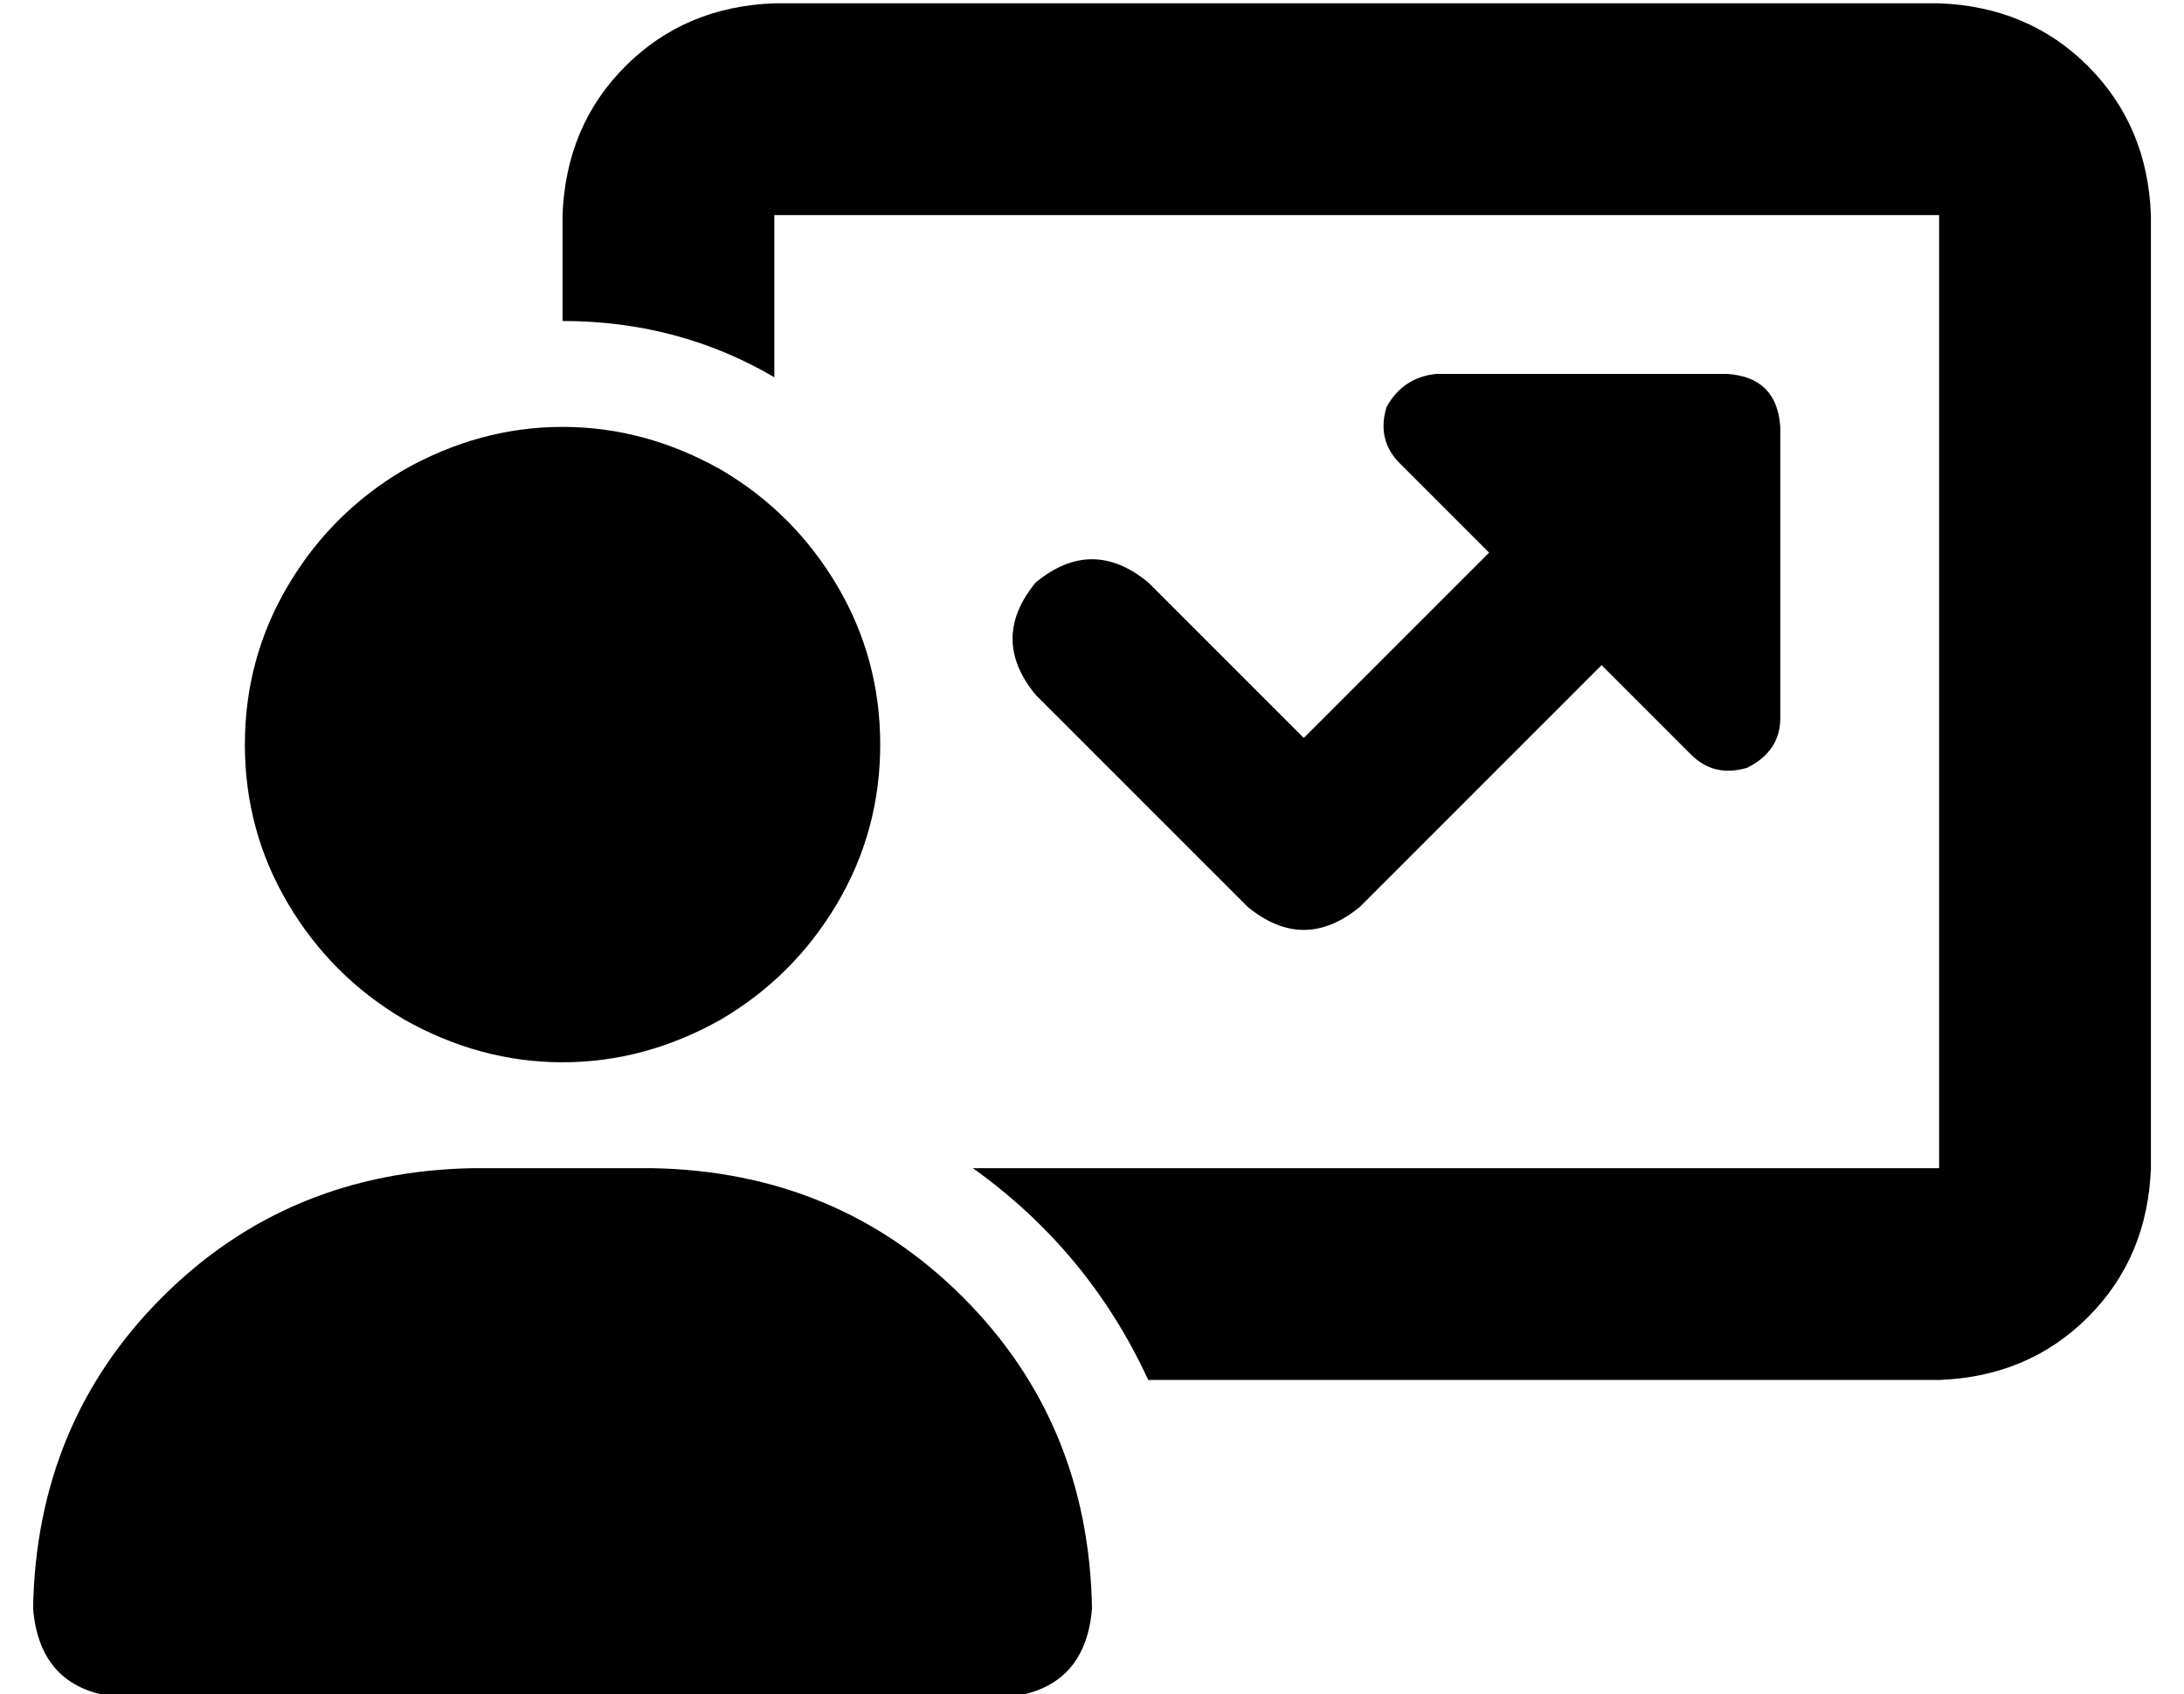 <?xml version="1.0" standalone="no"?>
<!DOCTYPE svg PUBLIC "-//W3C//DTD SVG 1.1//EN" "http://www.w3.org/Graphics/SVG/1.1/DTD/svg11.dtd" >
<svg xmlns="http://www.w3.org/2000/svg" xmlns:xlink="http://www.w3.org/1999/xlink" version="1.1" viewBox="-10 -40 660 512">
   <path fill="currentColor"
d="M160 25q1 -27 19 -45v0v0q18 -18 45 -19h352v0q27 1 45 19t19 45v288v0q-1 27 -19 45t-45 19h-239v0q-18 -39 -53 -64h292v0v-288v0h-352v0v49v0q-29 -17 -64 -17v-32v0zM413 100q-7 -7 -4 -17q5 -9 15 -10h88v0q15 1 16 16v88v0q0 10 -10 15q-10 3 -17 -4l-27 -27v0
l-73 73v0q-17 14 -34 0l-64 -64v0q-14 -17 0 -34q17 -14 34 0l47 47v0l56 -56v0l-27 -27v0zM64 185q0 -26 13 -48v0v0q13 -22 35 -35q23 -13 48 -13t48 13q22 13 35 35t13 48t-13 48t-35 35q-23 13 -48 13t-48 -13q-22 -13 -35 -35t-13 -48v0zM0 446q1 -56 39 -94v0v0
q38 -38 94 -39h54v0q56 1 94 39t39 94q-2 25 -27 27h-266v0q-25 -2 -27 -27v0z" />
</svg>
